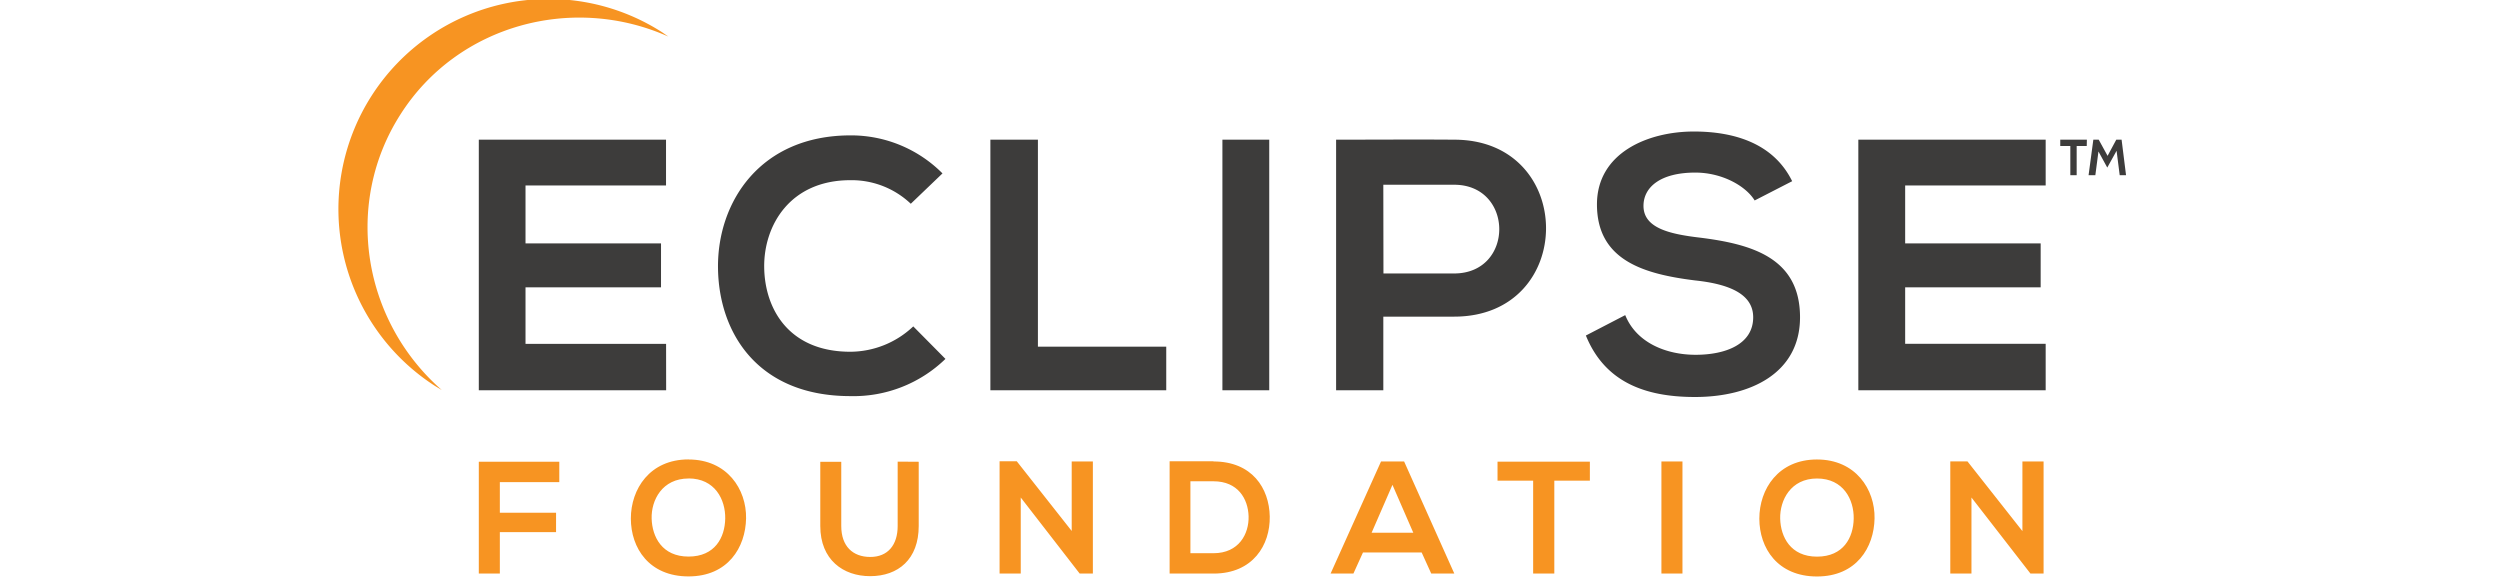 <svg xmlns="http://www.w3.org/2000/svg" width="469" height="110"><rect id="backgroundrect" width="100%" height="100%" x="0" y="0" fill="none" stroke="none"/><defs><style>.cls-1{fill:#f79422;}.cls-2{fill:#3d3c3b;}</style></defs><title>EF_GRY_OR_svg</title><g class="currentLayer" style=""><title>Layer 1</title><g id="Layer_1" data-name="Layer 1" class=""><path class="cls-1" d="M379.405,99.635 l-10.308,-13.078 h-3.222 V107.601 h3.971 v-14.267 l11.069,14.267 h2.461 V86.568 h-3.971 zM340.871,89.766 c4.958,0 6.943,3.971 6.884,7.526 s-1.926,7.134 -6.884,7.134 s-6.825,-3.698 -6.908,-7.134 S335.937,89.766 340.871,89.766 zm0,-3.567 c-7.276,0 -10.819,5.564 -10.819,11.093 s3.424,10.855 10.819,10.855 s10.701,-5.445 10.796,-10.891 S348.123,86.2 340.871,86.2 zm-25.241,21.401 V86.568 H311.682 V107.601 zm-28.012,0 h3.971 V90.171 h6.67 v-3.567 H280.936 v3.567 h6.682 zm-22.483,-7.657 h-7.823 l3.912,-8.988 zm3.365,7.657 h4.328 L263.411,86.568 h-4.328 L249.619,107.601 H253.899 l1.795,-3.959 h11.01 zm-45.18,-17.311 h4.328 c4.577,0 6.492,3.282 6.587,6.563 s-1.807,6.932 -6.587,6.932 h-4.328 zm4.328,-3.757 H219.42 V107.601 h8.263 c7.371,0 10.617,-5.374 10.522,-10.701 S234.876,86.568 227.647,86.568 zm-26.597,13.078 l-10.308,-13.078 h-3.222 V107.601 h3.971 v-14.267 l11.057,14.267 h2.473 V86.568 h-3.971 zm-32.649,-13.007 V98.683 c0,3.567 -1.855,5.802 -5.136,5.802 s-5.445,-2.009 -5.445,-5.802 V86.628 h-3.935 V98.683 c0,6.337 4.304,9.405 9.345,9.405 c5.291,0 9.119,-3.186 9.119,-9.405 V86.628 zm-39.235,3.151 c4.958,0 6.943,3.971 6.884,7.526 s-1.926,7.134 -6.884,7.134 s-6.825,-3.698 -6.92,-7.134 S124.22,89.766 129.178,89.766 zm0,-3.567 c-7.276,0 -10.819,5.564 -10.819,11.093 s3.424,10.855 10.819,10.855 s10.701,-5.445 10.796,-10.891 S136.419,86.2 129.178,86.2 zM93.771,107.601 v-7.776 h10.546 V96.187 H93.771 v-5.743 H104.924 v-3.817 H89.824 V107.601 z" id="svg_1"/><path class="cls-2" d="M383.768,64.501 H357.409 V53.908 h25.42 V45.656 H357.409 V34.789 h26.359 V26.205 H348.623 v47.011 h35.145 zm-47.558,-30.508 c-3.567,-7.253 -11.129,-9.321 -18.441,-9.321 c-8.656,0 -18.179,4.019 -18.179,13.673 c0,10.534 8.858,13.078 18.441,14.267 c6.242,0.666 10.867,2.485 10.867,6.908 c0,5.101 -5.231,7.039 -10.796,7.039 s-11.129,-2.283 -13.209,-7.443 l-7.383,3.828 c3.496,8.584 10.867,11.533 20.462,11.533 c10.463,0 19.713,-4.494 19.713,-14.957 c0,-11.2 -9.119,-13.744 -18.916,-14.957 c-5.624,-0.666 -10.451,-1.807 -10.451,-5.945 c0,-3.484 3.151,-6.242 9.714,-6.242 c5.101,0 9.512,2.556 11.14,5.231 zm-63.419,-7.788 c-7.383,-0.059 -14.755,0 -22.138,0 v47.011 h8.858 V59.401 h13.281 C295.81,59.401 295.75,26.205 272.815,26.205 zm-13.281,8.453 h13.281 c11.259,0 11.331,16.645 0,16.645 H259.535 zm-21.401,38.558 V26.205 h-8.786 v47.011 zm-52.314,-47.011 v47.011 h32.993 V65.036 H194.713 V26.205 zM171.327,61.232 a17.275,17.275 0 0 1 -11.794,4.756 c-11.604,0 -16.098,-8.109 -16.17,-15.896 s4.827,-16.289 16.17,-16.289 a16.122,16.122 0 0 1 11.331,4.423 l5.945,-5.695 a24.195,24.195 0 0 0 -17.228,-7.134 c-16.966,0 -24.968,12.472 -24.885,24.742 S142.138,74.31 159.532,74.31 a24.766,24.766 0 0 0 17.834,-6.979 zm-46.369,3.282 H98.587 V53.908 h25.42 V45.656 H98.587 V34.789 h26.359 V26.205 H89.824 v47.011 h35.145 z" id="svg_2"/><path class="cls-1" d="M75.152,21.426 c10.701,-16.764 32.28,-22.59 50.233,-14.565 l-1.189,-0.82 a39.426,39.426 0 1 0 -42.564,66.379 l1.248,0.749 C68.054,60.209 64.392,38.202 75.152,21.426 z" id="svg_3"/><path class="cls-2" d="M391.473,27.394 h-1.89 v5.469 h-1.189 v-5.469 h-1.89 v-1.189 h4.994 z" id="svg_4"/><path class="cls-2" d="M398.844,32.863 h-1.189 l-0.583,-4.577 l-1.748,3.151 l-1.653,-3.02 l-0.583,4.447 H391.817 l0.892,-6.658 h1.011 L395.384,29.237 l1.629,-3.032 h0.999 z" id="svg_5"/></g></g></svg>